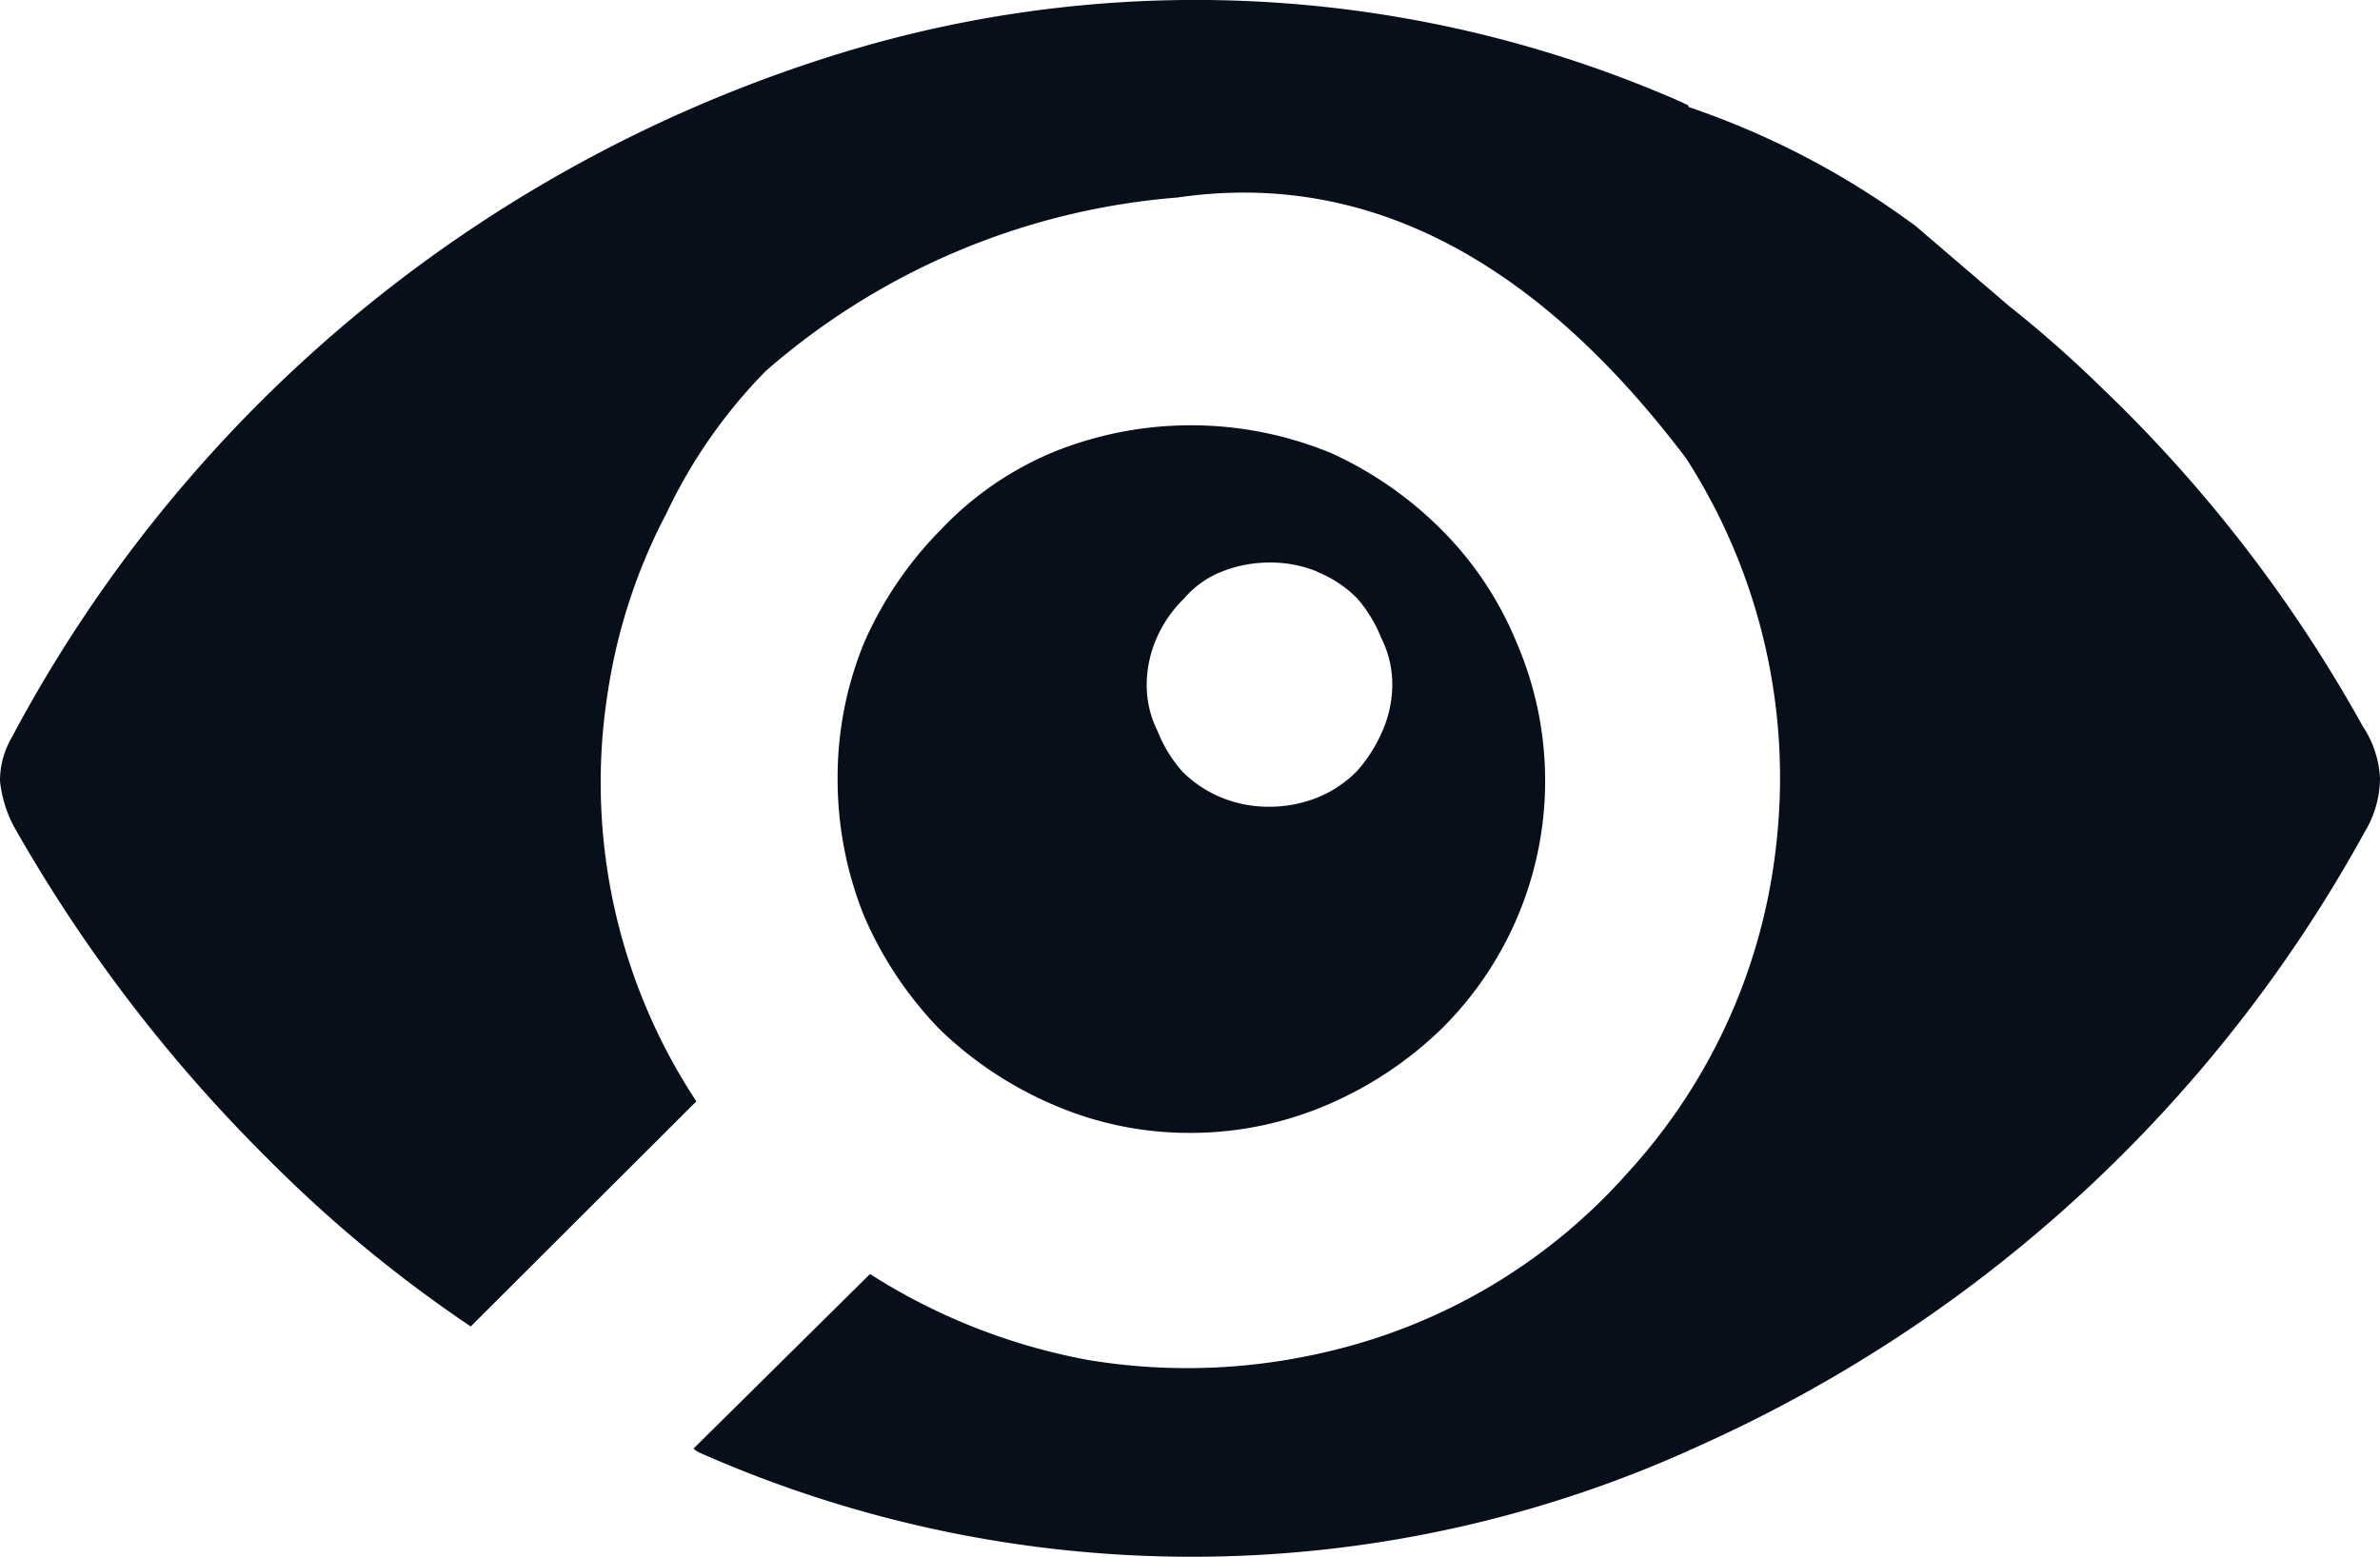<svg xmlns="http://www.w3.org/2000/svg" width="27.903" height="18.259" viewBox="0 0 27.903 18.259"><g transform="translate(0 0.016)"><g transform="translate(0 -0.016)"><path d="M15.57,5.283a4.3,4.3,0,0,0-3.214,0,3.845,3.845,0,0,0-1.323.91,4.4,4.4,0,0,0-.9,1.323,4.163,4.163,0,0,0-.313,1.607,4.291,4.291,0,0,0,.312,1.607,4.425,4.425,0,0,0,.882,1.323,4.42,4.42,0,0,0,1.323.882,4,4,0,0,0,1.607.335,4.063,4.063,0,0,0,1.63-.335,4.42,4.42,0,0,0,1.323-.882,4.091,4.091,0,0,0,.882-4.537,4.029,4.029,0,0,0-.882-1.323,4.392,4.392,0,0,0-1.323-.91M15.442,6.69A1.378,1.378,0,0,1,15.91,7a1.613,1.613,0,0,1,.285.469,1.2,1.2,0,0,1,.128.558,1.367,1.367,0,0,1-.128.558,1.747,1.747,0,0,1-.285.441,1.378,1.378,0,0,1-.469.313,1.518,1.518,0,0,1-.558.106,1.451,1.451,0,0,1-.558-.106,1.378,1.378,0,0,1-.469-.313,1.613,1.613,0,0,1-.285-.469A1.2,1.2,0,0,1,13.444,8a1.367,1.367,0,0,1,.128-.558A1.468,1.468,0,0,1,13.885,7a1.116,1.116,0,0,1,.441-.313,1.518,1.518,0,0,1,.558-.106,1.451,1.451,0,0,1,.558.106M19.795,1.22l-.106-.05A14.164,14.164,0,0,0,10.045.551a16.491,16.491,0,0,0-9.917,8.1A1,1,0,0,0,0,9.145a1.484,1.484,0,0,0,.156.519,17.919,17.919,0,0,0,2.98,3.906,15.671,15.671,0,0,0,2.383,1.97L8.164,12.9A6.792,6.792,0,0,1,7.126,8.1a6.63,6.63,0,0,1,.686-2.093A6.088,6.088,0,0,1,8.979,4.334,8.343,8.343,0,0,1,13.807,2.3q3.287-.48,5.96,3.058a6.92,6.92,0,0,1,1.06,4.509,6.786,6.786,0,0,1-1.736,3.862,6.747,6.747,0,0,1-3.5,2.1,7.11,7.11,0,0,1-2.824.106,7.166,7.166,0,0,1-2.567-1.01l-2.07,2.048a.3.3,0,0,0,.078.05,14.253,14.253,0,0,0,11.764-.106,16.692,16.692,0,0,0,7.752-7.177,1.228,1.228,0,0,0,.179-.625A1.205,1.205,0,0,0,27.7,8.5,16.675,16.675,0,0,0,24.639,4.53a14.068,14.068,0,0,0-1.088-.96l-1.088-.932h0a9.7,9.7,0,0,0-2.668-1.4Z" transform="translate(0 0.016)" fill="#060f1a"/></g></g></svg>